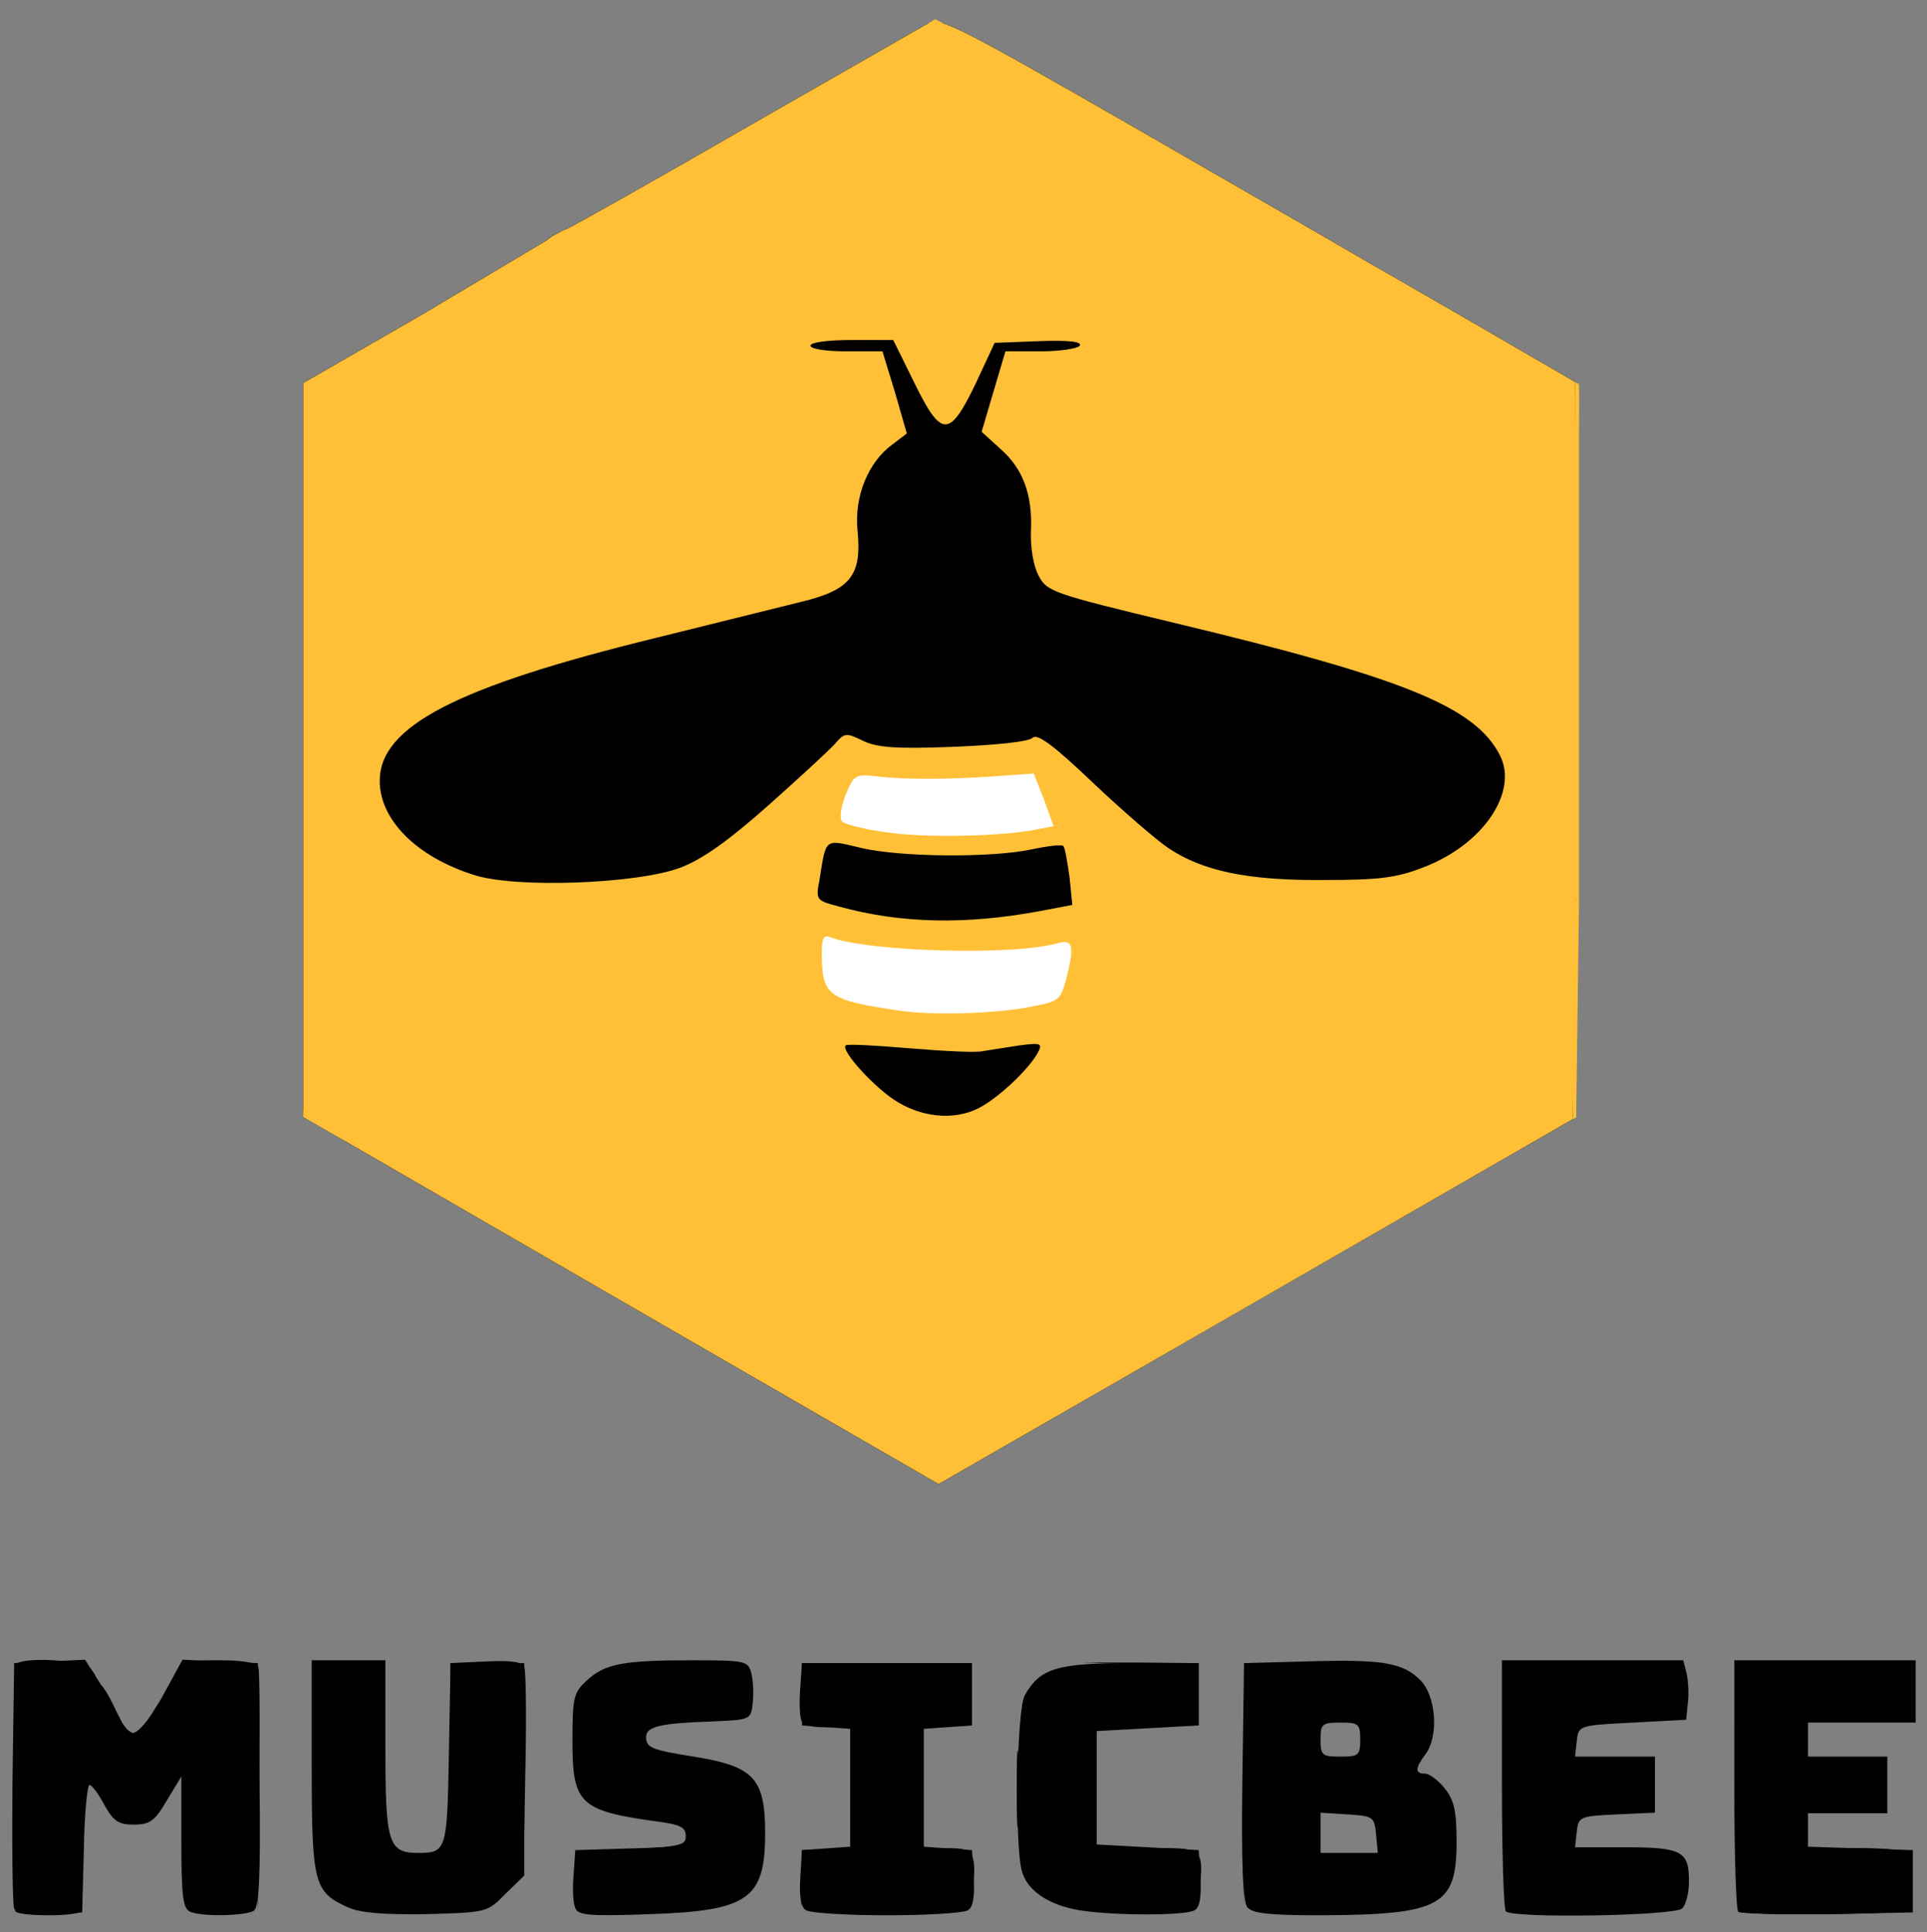 <svg xmlns="http://www.w3.org/2000/svg" viewBox="0 0 340 341"><rect x="0" y="0" width="340" height="341" fill="#808080" stroke="none"/><path d="M2.5 336.8c-.3-.8-.4-10.8-.3-22.3l.3-21 12.5-.6 3 4.7c1.6 2.6 3.2 5.6 3.6 6.6 1 3.4 3.3 1.8 7-4.7l3.6-6.6 13.3.6.3 21.4c.2 16.5-.1 21.6-1 22.3-1.5.9-8.9 1.1-11.2.2-1.3-.5-1.6-2.6-1.6-12.3v-11.6l-2.6 4.3c-2.1 3.6-3 4.2-5.8 4.2-2.7 0-3.6-.6-5.2-3.5-1-1.9-2.2-3.5-2.6-3.5s-.9 5.1-1 11.3l-.3 11.2-5.8.3c-4 .2-5.9-.1-6.2-1zm58.9-.2c-6-2.7-6.4-4.1-6.4-24.8V293h13v15.4c0 16.9.5 18.6 5.8 18.6 5 0 5.1-.5 5.4-17.5l.3-16h13V331l-3.3 3.2c-3.2 3.3-3.3 3.3-14 3.6-7.5.1-11.6-.2-13.8-1.2zm40.1.1c-.4-.8-.5-3.4-.3-5.8l.3-4.4 9.8-.3c8.8-.2 9.7-.5 9.7-2.2 0-1.5-1-2-4.7-2.5-14-1.9-15.3-3.1-15.3-14.2 0-7.7.2-8.6 2.5-10.7 3.2-3 6.4-3.6 18.6-3.6 9.6 0 9.9.1 10.5 2.4.3 1.3.4 3.7.2 5.2-.3 2.9-.4 2.9-7.3 3.2-8.9.3-11.5.9-11.5 2.7 0 1.9.8 2.3 8.4 3.5 10.6 1.7 12.6 3.8 12.6 13.5 0 11.6-2.9 13.7-20.2 14.3-10.8.4-12.9.2-13.3-1.1zm40.7.4c-.9-.5-1.2-2.5-1-5.7l.3-4.9 8.5-.6v-20.8l-4.2-.3-4.3-.3v-11h30v11l-4.2.3-4.3.3v20.8l8.5.6.3 4.9c.2 3.2-.1 5.2-1 5.7-.7.5-7.1.9-14.3.9-7.1 0-13.6-.4-14.3-.9zm48.2 0c-5.4-.9-9.2-3.5-10.1-6.9-1.3-4.6-.9-28.4.5-31 2.7-4.8 5.7-5.7 18.6-5.7h12.1v11l-18 1v20l18 1 .3 4.9c.2 3.2-.1 5.2-1 5.7-1.5 1-14.4 1-20.4 0zm29.7-.5c-.8-.9-1.1-7.7-.9-22.2l.3-20.9 11-.3c13.4-.4 17 .2 20.1 3.3 2.8 2.8 3.3 9.9.9 13.1-1.8 2.4-1.9 3.4-.1 3.4.8 0 2.4 1.2 3.5 2.6 1.7 2.1 2.1 4.1 2.1 9.4 0 11.4-2.8 12.9-24.1 13-8.7 0-11.9-.3-12.8-1.4zm22.7-12.8c-.3-3.2-.5-3.3-5-3.6l-4.8-.3v7.1h10.1l-.3-3.2zM240 307c0-2.8-.3-3-3.5-3s-3.5.2-3.5 3 .3 3 3.5 3 3.5-.2 3.5-3zm25.7 30.3c-.4-.3-.7-10.5-.7-22.5V293h32l.6 2.4c.3 1.3.4 3.7.2 5.2l-.3 2.9-9.5.5c-9.5.5-9.5.5-9.8 3.3l-.3 2.7H292v9.9l-6.7.3c-6.6.3-6.8.4-7.1 3.1l-.3 2.7h8.8c10.1 0 11.3.7 11.3 6 0 2-.5 4.1-1.2 4.8-1.3 1.3-29.9 1.8-31.1.5zm41 .1c-.4-.4-.7-10.6-.7-22.6V293h32v11h-19v6h14v10h-14v5.9l18.5.6v11l-15.1.3c-8.2.1-15.3-.1-15.7-.4zM109.5 229.5l-56-32.4V67.6l21-12.1 22-13.1c.5-.5 2.2-1.5 3.7-2.1 1.5-.7 15.9-8.8 32-18.1l31.6-18.1c2-1.1 5.4.6 35.5 17.9L234 42c.8.5 11 6.4 22.7 13.1l21.2 12.3.3 37-.2 65.1-.5 28-111.9 64.4-56.1-32.4z" fill="#020100"/><path d="M2.7 337.3c-.3-.5 2.3-.8 5.8-.8s6.1.3 5.8.8c-.2.4-2.8.7-5.8.7s-5.6-.3-5.8-.7zm104.6 0c3.2-.2 8.1-.2 11 0s.3.3-5.8.3c-6 0-8.4-.1-5.2-.3zm41.9 0c3.7-.2 10-.2 14 0 4 .1 1 .3-6.7.3s-11-.1-7.3-.3zm48.6 0c2.3-.2 6.1-.2 8.5 0 2.3.2.4.4-4.3.4s-6.6-.2-4.2-.4zm29.5 0c3.7-.2 9.6-.2 13 0s.4.3-6.8.3c-7.1 0-9.9-.1-6.2-.3zm38.4 0c-.3-.5 4.3-.7 10.1-.5 19 .4 21.1.8 5.5 1-8.3.1-15.4-.1-15.6-.5zm41 0c-.3-.5 4.3-.7 10.1-.5 19 .4 21.1.8 5.5 1-8.3.1-15.4-.1-15.6-.5zM32.4 325.5c0-6.6.1-9.2.3-5.7.2 3.4.2 8.8 0 12-.2 3.1-.3.3-.3-6.3zm12.8-9.7L45 294h-6.5c-3.6 0-6.5.4-6.5.8 0 .5-.7 1.7-1.5 2.8-1.4 1.7-1.4 1.5 0-1.3 1.5-3.2 1.7-3.3 8.1-3.3 4.3 0 6.6.4 7 1.3.2.7.3 10.7.1 22.2l-.2 21-.3-21.7zm96.2 15.7l.1-5 8-.2-3.7.4c-3.6.4-3.7.5-4.1 5.1l-.4 4.7.1-5zm29.8.8l-.2-5.2-4.2-.4-4.3-.4 4.3-.1c4.9-.2 5.5.6 4.9 6.9-.4 4.4-.4 4.4-.5-.8zm40 0l-.2-5.2-8.2-.4-8.3-.3 8.3-.2c9.3-.2 9.6 0 8.9 6.9-.3 4.4-.4 4.4-.5-.8zm8.3-17.5v-21.3h12.8l12.7-.1-12.5.3-12.5.4-.6 41.9.1-21.2zm-127.3-3.5L92 294H80.1l-.4 15.3-.3 15.2.1-15.5v-15.5l6.3-.3c4.5-.2 6.4.1 6.7 1 .3.8.4 8.8.2 17.8l-.3 16.5-.2-17.2zm19.2 15c7.9-.3 9.6-.7 10-2.1.4-1.3.4-1.2.3.3-.2 1.8-1 2-10 2.1H102l9.4-.3zm170.9 0c2.6-.2 6.8-.2 9.5 0 2.6.2.4.3-4.8.3s-7.4-.1-4.7-.3zm41 0c2.6-.2 6.8-.2 9.5 0 2.6.2.4.3-4.8.3s-7.4-.1-4.7-.3zm-143.9-10.8c0-6 .1-8.4.3-5.2s.2 8.1 0 11-.3.3-.3-5.8zM19.5 302c-1.5-2.9-2.2-5-1.7-4.6.5.3 1.7 2.3 2.7 4.6 2.2 4.8 3.9 5.1 6 1 .9-1.6 1.8-3 2.1-3s-.3 1.5-1.3 3.2c-2.9 5-4.8 4.7-7.8-1.2zm121.9 1.6c-.3-.7-.4-3.3-.2-5.7l.3-4.4h30v11l-8 .2 3.8-.4 3.7-.4V294h-29v9.9l4.3.4 4.2.4-4.3.1c-2.8.1-4.4-.3-4.8-1.2zm61.9.7l7.7-.4v-9.8l-10-.4-10-.3h10.2l10.3.1v11l-8 .1h-8l7.8-.3zm-188-9.4c-.6-.6-3.6-.9-7.1-.7-3.3.1-5.8 0-5.5-.4.9-1.5 12-.9 13.3.7 1.4 1.7.9 2-.7.4zm39.7-1.1c0-.5 3-.7 6.8-.7 6.9.2 6.2.6-2 1.1-2.7.2-4.8 0-4.8-.4zm210 0c0-.5 7.3-.7 16.3-.6 16.3.2 14.4.5-5.6 1-5.9.2-10.7 0-10.7-.4zm-149.7-.5c3.1-.2 8.3-.2 11.5 0 3.1.2.5.3-5.8.3s-8.9-.1-5.7-.3zm198.5 0a226.95 226.95 0 0 1 16.5 0c4.5.1.8.3-8.3.3s-12.8-.2-8.2-.3zm-204.3-63.8l-56-32.4V67.6l21-12.1 22-13.1c.5-.5 2.2-1.5 3.7-2.1 1.5-.7 15.9-8.8 32-18.1l31.6-18.1c2-1.1 5.4.6 35.5 17.9L234 42c.8.5 11 6.4 22.7 13.1l21.2 12.3.3 37-.2 65.1-.5 28-111.9 64.4-56.1-32.4zm64.7-35.4c2.5-1.6 5.4-4.2 6.5-5.7l2.1-2.9h-12.7c-6.9 0-14.6-.4-17-.8l-4.4-.8 2.5 3.3c3.6 4.8 11.4 9.8 15.2 9.8 1.8 0 5.2-1.3 7.8-2.9zm11.1-34.1c3.9-1.2 3.8-.8 2.3-8.2-.6-2.5-.7-2.6-4.3-1.5-5 1.4-25.5 1.3-31.7-.2-2.7-.6-5-1-5.2-.8s-.7 2.4-1 4.9l-.6 4.6 5.3 1.1 7.4 1.5c3.6.8 23.9-.2 27.8-1.4zm-68.7-6.4c7.7-2 10.2-3.7 22.2-15.1 7.9-7.6 11.4-10.3 11.8-9.2 1.2 3.3 29.4 2.9 31.5-.4.6-1 1.4-.6 3 1.5 1.2 1.5 6.9 6.8 12.6 11.7 13.2 11.3 16.3 12.4 35.3 12.4 9.5 0 14.5-.4 17-1.4 13.5-5.6 18.6-14.7 12.4-22-6-7.1-17.6-11.6-52.7-20.1-24-5.8-25.5-6.3-27.1-9-1.1-2-1.5-4-1-6.7.9-5.6-1.1-11.4-5.2-15.5l-3.5-3.6 1.9-6.9 1.9-6.8 6-.5c7.7-.6 9.4-2 2.5-2-7.9 0-9.3 1-13.1 8.9-4.6 9.4-6 9.4-10.8-.3-4-8.2-4.6-8.6-13.3-8.6-3.9 0-5.1.3-4 1 .8.5 3.9 1 6.8 1 5.9 0 5.8-.1 8.2 9.7 1.3 5.2 1.3 5.3-1.3 7.3-4.7 3.7-7 10.3-5.8 16.2.5 2.4.2 4.2-1.2 6.5-1.8 3.1-2.4 3.3-23 8.3-26.5 6.4-36.2 9.3-45.7 13.6-8.4 3.9-13.6 8.4-14.5 12.4-1.8 8 7.9 16.6 21.5 19.1 5.7 1 21.2.2 27.6-1.5z"/><path d="M165.6 261.9l-56.1-32.4-56-32.4V67.6l21-12.1 22-13.1c.5-.5 2.2-1.5 3.7-2.1 1.5-.7 15.9-8.8 32-18.1l31.6-18.1c2-1.1 5.4.6 35.5 17.9L234 42c.8.5 11 6.4 22.7 13.1l21.2 12.3.3 37-.2 65.1-.5 28-55.9 32.2m-48.1-34.6c3.5-2.1 8.2-6.7 9.6-9.3.9-1.7.6-1.8-3.3-1.3l-6.4 1c-1.1.3-6.9 0-12.9-.5s-11.1-.8-11.3-.5c-.9.9 5.3 7.7 9.2 10 5 3 10.9 3.2 15.1.6zm9.9-34.3l5.8-1.1-.5-5c-.4-2.7-.8-5.2-1.1-5.4-.3-.3-2.8 0-5.6.6-7 1.5-23.3 1.4-30.2-.3-6.4-1.5-6-1.8-7.2 5.6-.7 3.7-.6 3.7 3.5 4.8 10.9 3 22.4 3.2 35.3.8zm-63.3-7.7c3.9-1.5 8.4-4.7 15.5-11 5.4-4.8 10.7-9.7 11.7-10.8 1.7-2 2-2 4.9-.6 2.4 1.2 5.7 1.5 15.9 1.1 7.6-.3 13.4-.9 14.1-1.6.8-.8 3.7 1.3 10.7 8 5.3 5 11.2 10.1 13.3 11.5 6 4 13.9 5.7 27.3 5.6 10 0 13-.4 17.8-2.3 10.4-4 16.7-13.3 13.3-19.8-4.4-8.5-17-13.6-57.5-23.3-21.6-5.2-22.4-5.5-23.9-8.4-.9-1.8-1.4-4.9-1.3-7.8.3-6.4-1.4-11-5.4-14.5l-3.3-3 4.2-14.2h6.2c3.5 0 6.6-.5 6.9-1 .5-.7-1.9-1-7.2-.8l-7.8.3-3.4 7.3c-4.6 9.5-6 9.5-10.8-.3l-3.7-7.5h-7.3c-4.2 0-7.3.4-7.3 1s2.8 1 6.3 1h6.4l2.2 7.2 2.1 7.3-2.5 1.9c-4.3 3.1-6.8 9.2-6.2 15.2.8 7.9-1.2 10.5-9.9 12.6l-25.8 6.4C80.5 121.2 67 128.2 67 137.8c0 6.9 6.5 13.4 16.6 16.6 7.3 2.4 28.9 1.6 36.5-1.3z" fill="#ffc038"/><path d="M159 178.4c-13-1.9-14-2.6-14-10.3 0-2.5.3-3.2 1.5-2.7 6.9 2.6 32.8 3.3 40.3 1 2.6-.7 2.8.8 1.2 6.8-1 3.5-1.3 3.6-7.4 4.7-5.9 1-16.1 1.3-21.6.5zm-2.5-31.5c-3.8-.5-7.4-1.4-7.9-1.9s-.3-2.4.6-4.7c1.5-3.6 1.7-3.7 5.4-3.3 5.1.6 12.2.6 20.9 0l6.9-.5 1.8 4.6 1.7 4.7-3.1.6c-6 1.2-19.4 1.5-26.3.5z" fill="#fff"/><g fill="#ffc038"><path d="M163.8 4.1l1.2-.7 1.4.7zm-110.3 193l7.3 4.2V63.4zM165 3.4l85.5 48.1m-38.6 127.4h66.7m-.7-111.5l.7.8-1.1 129.3z"/><path d="M277.9 67.4l.7.4v.4z"/><path d="M278.6 67.8v91.5l-3.1-3.8zm0 91.5l-.5 37.9-.6.3v-39.1z"/><path d="M277.8 159l.4-.5.4.8v.2z"/></g></svg>
